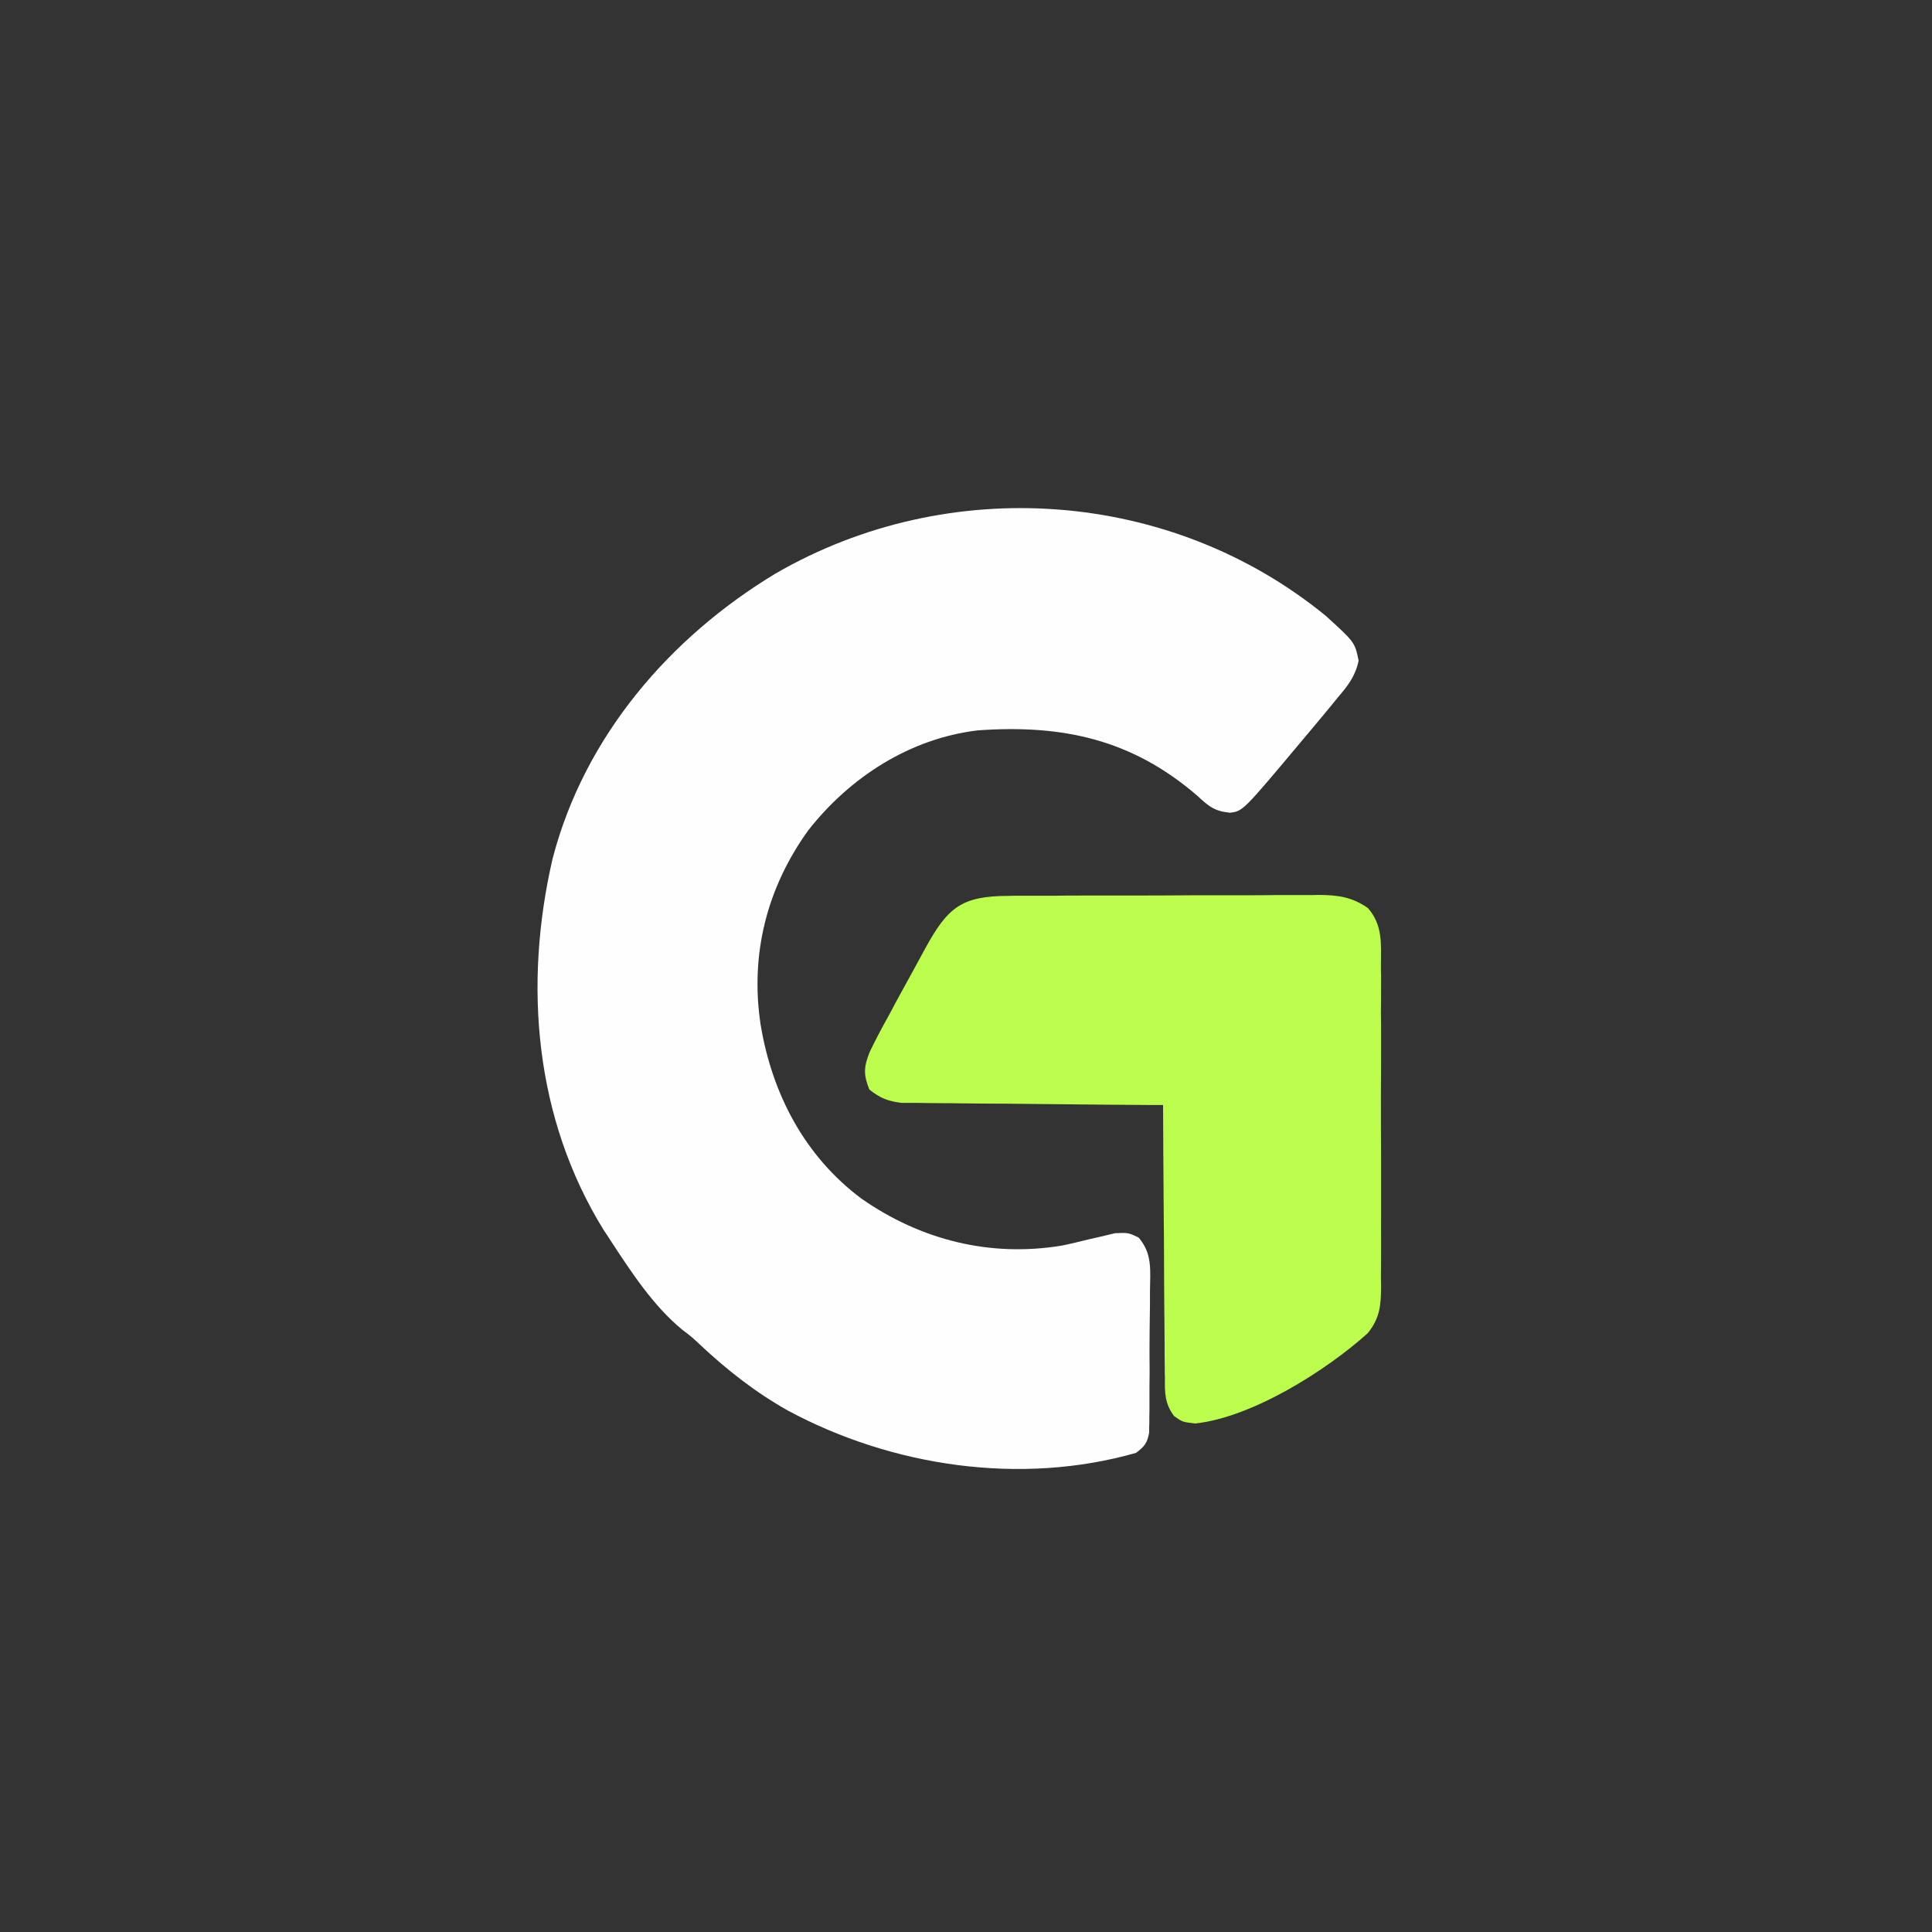 <?xml version="1.0" encoding="UTF-8"?>
<svg xmlns="http://www.w3.org/2000/svg" xmlns:xlink="http://www.w3.org/1999/xlink" width="45px" height="45px" viewBox="0 0 45 45" version="1.1">
<rect x="0" y="0" width="45" height="45" fill="#333333" stroke="none"/>
<g id="surface1">
<path style=" stroke:none;fill-rule:nonzero;fill:rgb(99.608%,99.608%,99.608%);fill-opacity:1;" d="M 30.875 14.34 C 31.555 14.957 31.555 14.957 31.645 15.387 C 31.57 15.75 31.391 15.977 31.156 16.25 C 31.113 16.305 31.066 16.359 31.023 16.414 C 30.883 16.586 30.742 16.754 30.602 16.922 C 30.512 17.027 30.426 17.133 30.336 17.238 C 28.949 18.895 28.949 18.895 28.645 18.93 C 28.273 18.891 28.152 18.777 27.879 18.527 C 26.355 17.215 24.738 16.871 22.77 17.012 C 21.188 17.203 19.801 18.102 18.832 19.332 C 17.863 20.672 17.469 22.223 17.715 23.859 C 17.98 25.473 18.742 26.934 20.07 27.922 C 21.449 28.883 23.062 29.289 24.734 29.012 C 24.945 28.969 25.152 28.918 25.359 28.867 C 25.457 28.844 25.551 28.824 25.648 28.801 C 25.758 28.773 25.863 28.75 25.973 28.723 C 26.281 28.711 26.281 28.711 26.52 28.824 C 26.848 29.207 26.789 29.59 26.785 30.078 C 26.785 30.18 26.785 30.277 26.785 30.379 C 26.781 30.586 26.781 30.797 26.777 31.004 C 26.773 31.324 26.773 31.645 26.777 31.965 C 26.773 32.168 26.773 32.371 26.773 32.57 C 26.773 32.668 26.773 32.766 26.773 32.863 C 26.77 32.953 26.77 33.039 26.77 33.133 C 26.766 33.211 26.766 33.289 26.766 33.367 C 26.723 33.613 26.656 33.691 26.461 33.84 C 23.781 34.605 20.785 34.164 18.352 32.855 C 17.602 32.434 16.938 31.914 16.309 31.324 C 16.109 31.137 16.109 31.137 15.883 30.965 C 15.211 30.41 14.695 29.617 14.219 28.891 C 14.168 28.812 14.117 28.73 14.062 28.652 C 12.453 26.051 12.191 22.941 12.871 20 C 13.609 17.16 15.594 14.848 18.07 13.355 C 22.105 11.023 27.266 11.391 30.875 14.34 Z M 30.875 14.34 "/>
<path style=" stroke:none;fill-rule:nonzero;fill:rgb(73.725%,98.824%,29.804%);fill-opacity:1;" d="M 23.496 20.867 C 23.578 20.863 23.66 20.863 23.75 20.863 C 24.023 20.863 24.301 20.863 24.578 20.863 C 24.77 20.859 24.961 20.859 25.152 20.859 C 25.555 20.859 25.961 20.859 26.363 20.859 C 26.879 20.859 27.395 20.855 27.91 20.852 C 28.309 20.852 28.703 20.852 29.102 20.852 C 29.289 20.852 29.48 20.852 29.672 20.848 C 29.938 20.848 30.203 20.848 30.469 20.848 C 30.547 20.848 30.625 20.848 30.707 20.844 C 31.156 20.848 31.48 20.887 31.859 21.148 C 32.207 21.543 32.168 21.973 32.164 22.469 C 32.164 22.602 32.164 22.602 32.168 22.734 C 32.168 23.023 32.168 23.309 32.164 23.598 C 32.168 23.797 32.168 23.996 32.168 24.195 C 32.168 24.617 32.168 25.035 32.164 25.453 C 32.164 25.992 32.164 26.527 32.168 27.066 C 32.168 27.48 32.168 27.891 32.168 28.305 C 32.164 28.504 32.168 28.703 32.168 28.898 C 32.168 29.176 32.168 29.453 32.164 29.73 C 32.164 29.812 32.168 29.895 32.168 29.977 C 32.164 30.41 32.141 30.699 31.859 31.051 C 30.887 31.926 29.168 33.012 27.84 33.156 C 27.539 33.121 27.539 33.121 27.344 32.98 C 27.125 32.684 27.129 32.43 27.133 32.074 C 27.129 32.008 27.129 31.938 27.129 31.867 C 27.125 31.641 27.125 31.414 27.125 31.188 C 27.125 31.031 27.121 30.875 27.121 30.719 C 27.117 30.305 27.113 29.895 27.113 29.48 C 27.113 29.059 27.109 28.641 27.105 28.219 C 27.098 27.391 27.094 26.566 27.09 25.738 C 26.973 25.738 26.973 25.738 26.852 25.738 C 26.105 25.734 25.359 25.727 24.613 25.719 C 24.23 25.715 23.848 25.711 23.465 25.707 C 23.094 25.707 22.723 25.703 22.355 25.699 C 22.215 25.695 22.07 25.695 21.93 25.695 C 21.734 25.695 21.535 25.691 21.336 25.688 C 21.227 25.688 21.113 25.688 20.996 25.688 C 20.676 25.648 20.504 25.578 20.25 25.379 C 20.109 25.031 20.117 24.859 20.254 24.508 C 20.391 24.223 20.539 23.941 20.695 23.664 C 20.75 23.566 20.801 23.465 20.855 23.363 C 21.012 23.074 21.172 22.785 21.328 22.5 C 21.406 22.359 21.48 22.223 21.555 22.082 C 22.074 21.137 22.395 20.867 23.496 20.867 Z M 23.496 20.867 "/>
<path style=" stroke:none;fill-rule:nonzero;fill:rgb(85.098%,85.098%,85.098%);fill-opacity:1;" d="M 30.602 36.27 C 30.781 36.359 30.781 36.359 30.781 36.359 Z M 30.602 36.27 "/>
<path style=" stroke:none;fill-rule:nonzero;fill:rgb(85.882%,85.882%,85.882%);fill-opacity:1;" d="M 14.219 36.27 C 14.398 36.359 14.398 36.359 14.398 36.359 Z M 14.219 36.27 "/>
<path style=" stroke:none;fill-rule:nonzero;fill:rgb(85.882%,85.882%,85.882%);fill-opacity:1;" d="M 30.691 9.629 C 30.871 9.719 30.871 9.719 30.871 9.719 Z M 30.691 9.629 "/>
</g>
</svg>
